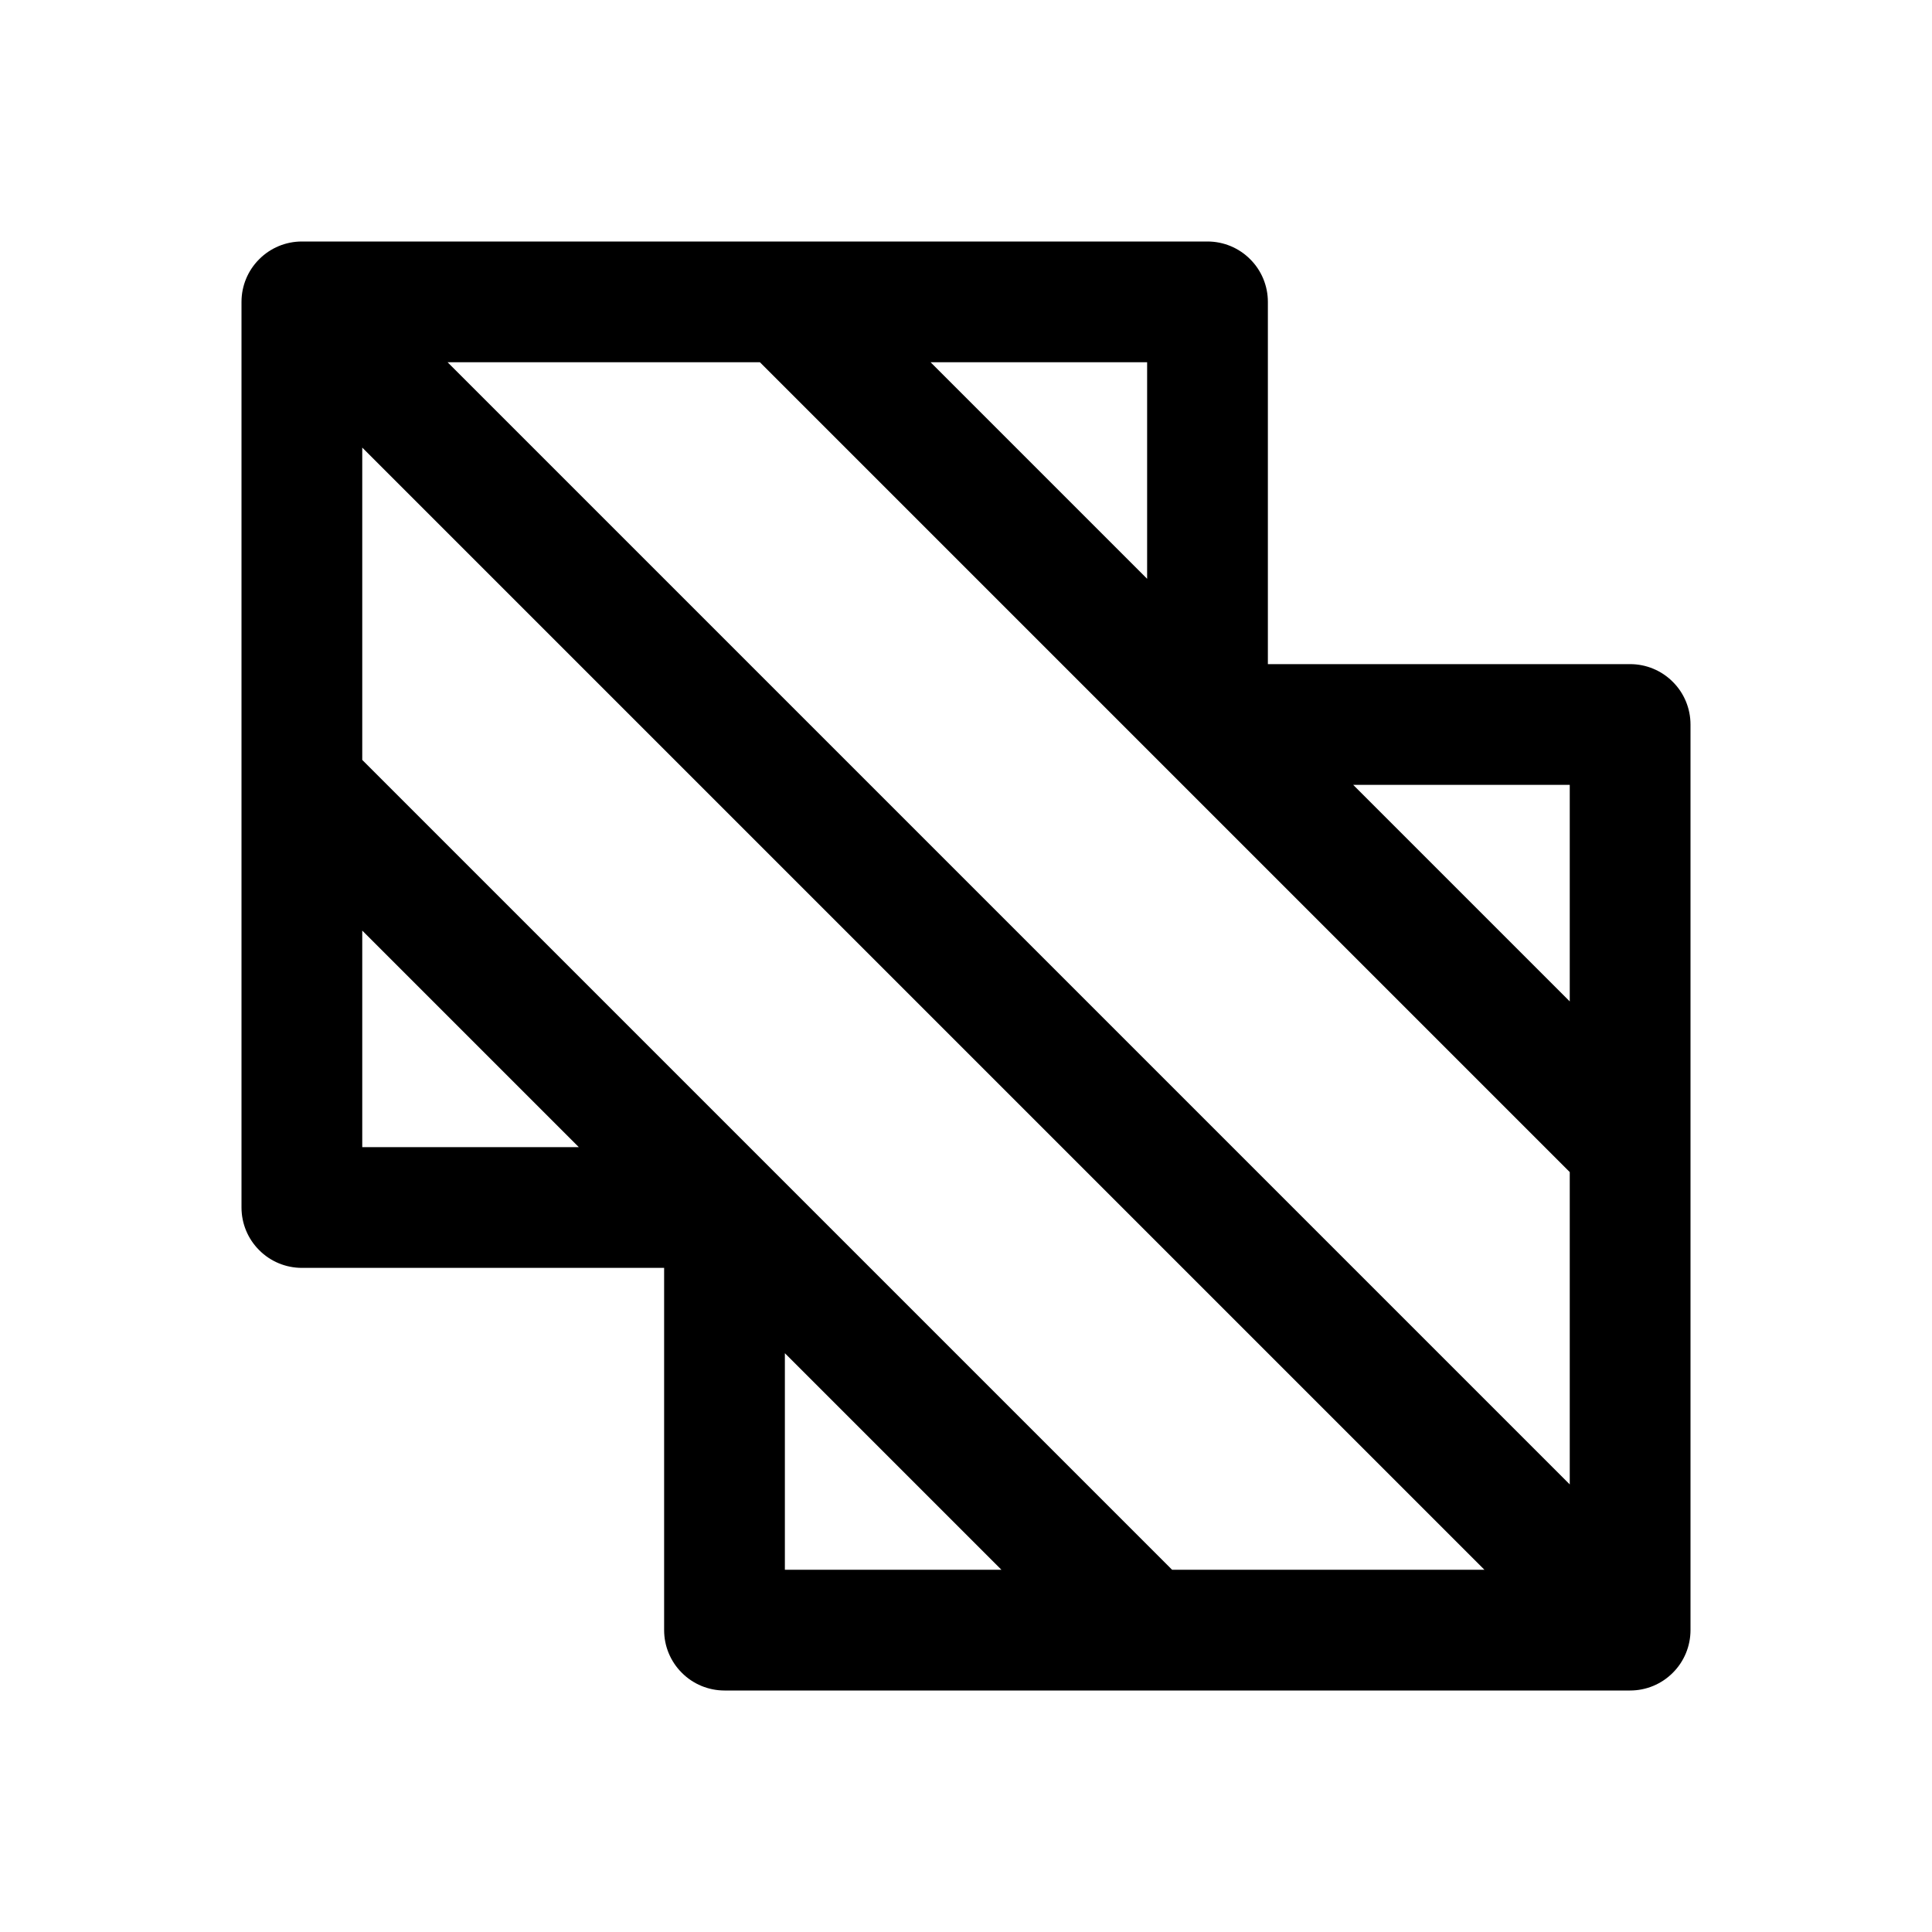 <svg width="24" height="24" viewBox="0 0 24 24" fill="none" xmlns="http://www.w3.org/2000/svg">
<path d="M21 14.25V9C21 8.801 20.921 8.61 20.78 8.47C20.64 8.329 20.449 8.25 20.25 8.25H15.75V3.75C15.75 3.551 15.671 3.36 15.53 3.22C15.39 3.079 15.199 3 15 3H3.75C3.551 3 3.36 3.079 3.22 3.22C3.079 3.36 3 3.551 3 3.75V9.75V15C3 15.199 3.079 15.39 3.22 15.53C3.36 15.671 3.551 15.75 3.75 15.75H8.25V20.25C8.25 20.449 8.329 20.64 8.47 20.78C8.61 20.921 8.801 21 9 21H20.25C20.449 21 20.64 20.921 20.78 20.78C20.921 20.64 21 20.449 21 20.25V14.25ZM14.56 19.5L4.5 9.44V5.56L18.44 19.5H14.56ZM5.56 4.5H9.44L19.5 14.56V18.44L5.56 4.5ZM19.5 12.44L16.81 9.75H19.5V12.44ZM14.25 7.19L11.56 4.5H14.25V7.19ZM4.5 11.56L7.19 14.25H4.5V11.56ZM9.75 16.81L12.44 19.5H9.75V16.81Z" fill="black"/>
</svg>
